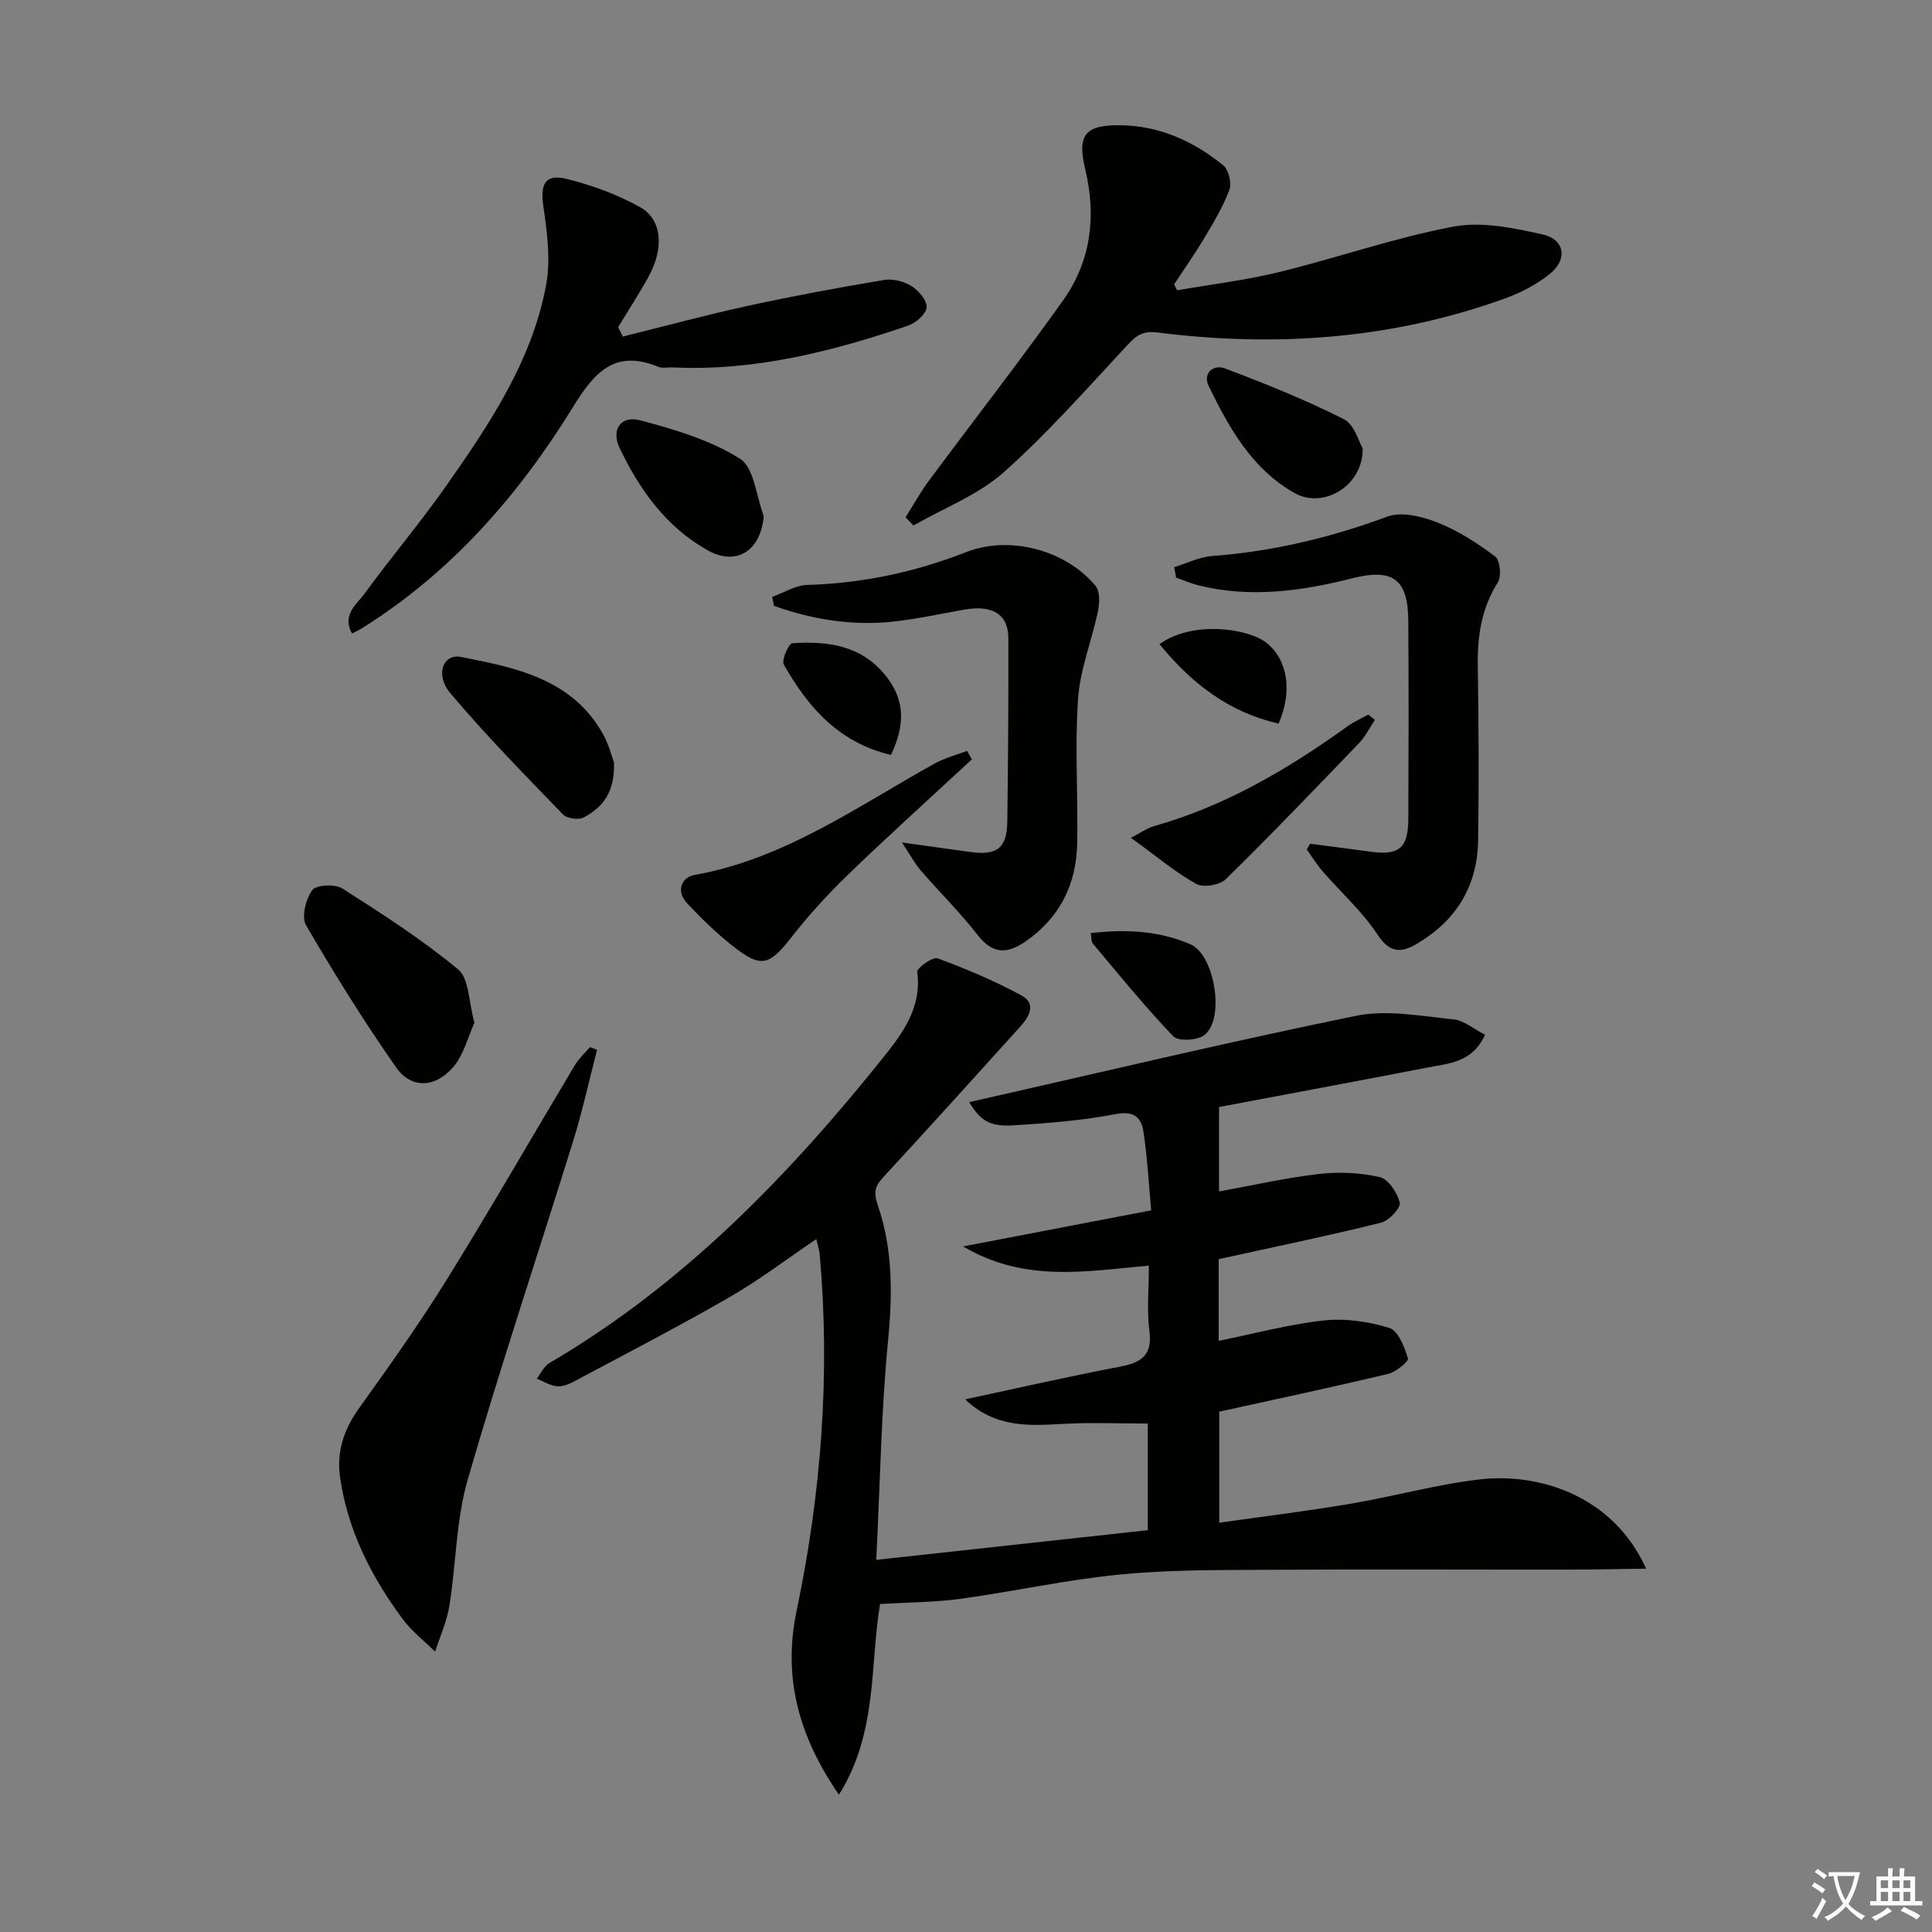 <svg enable-background="new 0 0 400 400" viewBox="0 0 400 400" xmlns="http://www.w3.org/2000/svg"><rect x="0" y="0" width="400" height="400" fill="#808080" stroke="none"/><path d="m377.9 391.2c-.2.3-.4.5-.6.8-.7-.6-1.4-1-2.2-1.5.2-.3.4-.5.5-.8.6.4 1.4.8 2.3 1.5zm-1.8 6.1c-.2-.2-.5-.4-.9-.6.4-.6.8-1.2 1.2-1.9s.7-1.3.9-1.9c.3.3.5.5.8.7-.7 1.3-1.4 2.6-2 3.7zm2.2-9c-.3.3-.5.5-.6.8-.6-.6-1.3-1.1-2-1.5.3-.3.5-.5.6-.7.6.5 1.3.9 2 1.4zm.3.2v-.9h2 4.5c-.3 1.3-.6 2.5-1 3.6s-.9 2.1-1.4 3c.4.5 1 1 1.6 1.4s1.2.8 1.9 1.1c-.3.2-.5.4-.8.8-.4-.3-1-.7-1.6-1.2s-1.2-1.1-1.6-1.6c-.5.6-1.1 1.1-1.7 1.6s-1.4.9-2.1 1.4c-.1-.3-.3-.5-.7-.8.6-.2 1.2-.5 1.9-1s1.4-1.1 2-1.8c-.5-.8-.9-1.6-1.2-2.5s-.6-2-.8-3.2c-.4.1-.7.1-1 .1zm2.5 2.7c.3 1 .7 1.7 1 2.2.3-.5.6-1.1 1-2s.6-1.9.9-3h-3.2-.4c.1.9.3 1.8.7 2.8z" fill="#fbfcfa"/><path d="m396.5 388.5v1.5 3.6h1.5v.9c-.4 0-1 0-1.7 0h-7.9c-.5 0-.9 0-1.2 0v-.9h1.3v-3.5c0-.7 0-1.2 0-1.6h2.4c0-.8 0-1.4 0-1.7h1c0 .3-.1.8-.1 1.7h1.5c0-.8 0-1.4 0-1.7h1c0 .3-.1.9-.1 1.7zm-8.2 9.2c-.2-.3-.5-.5-.8-.8.8-.3 1.4-.6 1.9-.9s1-.7 1.4-1.1c.3.3.6.5.9.8-1.6 1-2.8 1.6-3.4 2zm2.6-6.8v-1.6h-1.5v1.6zm0 2.7v-1.9h-1.5v1.9zm2.4-2.7v-1.6h-1.5v1.6zm0 2.7v-1.9h-1.5v1.9zm.2 2 .7-.8c.4.2.9.5 1.6.8s1.3.7 1.8 1c-.3.3-.5.6-.8.8-.4-.3-1.5-1-3.3-1.8zm2-4.7v-1.6h-1.4v1.6zm0 2.7v-1.9h-1.4v1.9z" fill="#fbfcfa"/><g fill="#010100"><path d="m307.46 214.23c-2.59 5.78-7.52 5.94-11.96 6.8-14.61 2.83-29.24 5.55-43.11 8.17v17.48c7.07-1.28 13.83-2.83 20.69-3.62 4.14-.48 8.54-.28 12.58.65 1.78.41 3.66 3.24 4.14 5.29.25 1.07-2.21 3.72-3.83 4.13-10.27 2.57-20.65 4.71-31 6.99-.79.17-1.59.34-2.65.57v16.92c7.21-1.46 14.41-3.41 21.74-4.22 4.45-.49 9.27.22 13.58 1.54 1.83.56 3.13 3.94 3.86 6.3.19.63-2.48 2.83-4.1 3.22-11.42 2.73-22.92 5.17-34.97 7.82v22.99c9.16-1.3 18.16-2.4 27.09-3.91 9-1.52 17.86-4.01 26.9-5.06 11.69-1.35 27.35 2.95 34.4 18.49-5.67.07-10.75.18-15.83.19-20.95.02-41.89-.09-62.84.04-10.14.06-20.34-.01-30.41.99-11.03 1.09-21.92 3.51-32.91 5.02-5.33.73-10.77.72-16.62 1.07-2.11 12.42-.45 26.68-8.52 39.48-8.25-11.98-11.69-24.17-8.75-38.14 5.11-24.35 6.98-48.98 4.76-73.83-.07-.8-.35-1.58-.69-3.06-6.21 4.2-11.84 8.5-17.92 12-10.5 6.05-21.28 11.63-31.97 17.34-1.15.61-2.54 1.24-3.75 1.14-1.45-.12-2.83-1.02-4.24-1.59.86-1.09 1.5-2.57 2.62-3.23 27.62-16.16 49.43-38.66 69.2-63.36 4.01-5.01 7.93-10.34 6.95-17.62-.11-.8 3.23-3.18 4.22-2.81 5.89 2.17 11.73 4.65 17.26 7.62 3.37 1.81 1.65 4.53-.26 6.65-9.37 10.36-18.73 20.74-28.21 31-1.77 1.92-2.1 3.14-1.15 5.92 3.1 9.04 3.04 18.38 2.1 27.97-1.41 14.52-1.63 29.16-2.44 45.38 19.43-2.12 37.77-4.13 56.22-6.14 0-7.9 0-14.85 0-22.08-5.86 0-11.61-.25-17.33.06-7.14.4-14.17.93-20.49-5.07 11.19-2.39 21.6-4.77 32.08-6.77 4.4-.84 6.73-2.36 6.07-7.41-.55-4.23-.11-8.58-.11-13.51-12.94 1.15-25.64 3.6-38.46-3.97 13.56-2.6 25.77-4.94 38.94-7.47-.52-5.58-.79-11-1.61-16.34-.43-2.79-1.88-4.32-5.63-3.6-6.99 1.33-14.15 1.91-21.27 2.34-4.99.3-6.81-.97-9.17-4.8 26.76-6.05 53.35-12.41 80.11-17.88 6.4-1.31 13.42.07 20.11.73 2.2.21 4.28 2.03 6.58 3.19z"/><path d="m187.49 107.1c1.61-2.55 3.08-5.21 4.87-7.63 9.21-12.41 18.71-24.61 27.68-37.19 5.8-8.13 7-17.42 4.66-27.16-1.72-7.18-.09-9.24 7.11-9.19 8.17.06 15.24 3.26 21.43 8.28 1.13.92 1.82 3.69 1.3 5.08-1.32 3.53-3.32 6.83-5.26 10.09-1.93 3.25-4.12 6.34-6.2 9.5.22.41.43.81.65 1.22 7.04-1.23 14.18-2.08 21.1-3.77 12.07-2.96 23.88-7.11 36.06-9.41 5.86-1.11 12.42.27 18.43 1.6 4.66 1.03 5.31 5.17 1.57 8.18-2.66 2.13-5.84 3.83-9.06 5-23.43 8.53-47.61 10.24-72.18 7.14-3.03-.38-4.35.59-6.18 2.55-8.38 8.98-16.51 18.27-25.67 26.4-5.31 4.71-12.39 7.4-18.68 11.01-.53-.57-1.08-1.13-1.63-1.7z"/><path d="m128.95 69.68c8.63-2.14 17.22-4.47 25.9-6.36 9.35-2.04 18.77-3.78 28.21-5.36 1.8-.3 4.1.3 5.67 1.28 1.47.92 3.23 2.98 3.11 4.4-.11 1.39-2.22 3.23-3.82 3.78-15.79 5.37-31.84 9.45-48.73 8.65-1-.05-2.12.23-2.98-.12-9.02-3.7-13.22 1.09-17.69 8.34-11.28 18.29-25.26 34.3-43.76 45.83-.53.33-1.11.59-1.99 1.04-2.12-3.91.99-6.05 2.61-8.26 5.49-7.53 11.53-14.66 16.88-22.28 8.99-12.81 17.79-25.9 20.71-41.64.96-5.19.22-10.84-.56-16.16-.69-4.68.3-6.89 4.8-5.78 5.25 1.29 10.49 3.22 15.2 5.84 4.57 2.54 5 8.47 1.82 14.3-1.97 3.6-4.23 7.04-6.35 10.56.32.64.64 1.29.97 1.94z"/><path d="m123.62 217.35c-1.63 6.26-3.01 12.6-4.92 18.78-7.27 23.43-15.07 46.7-21.88 70.26-2.41 8.35-2.38 17.38-3.78 26.06-.52 3.25-1.94 6.35-2.95 9.51-2.26-2.23-4.84-4.22-6.71-6.74-6.49-8.76-11.36-18.3-12.96-29.26-.79-5.4.77-10 3.93-14.42 6.25-8.73 12.5-17.5 18.15-26.61 9.1-14.67 17.69-29.65 26.56-44.46.81-1.35 2.03-2.45 3.07-3.67.5.18.99.37 1.49.55z"/><path d="m243.1 117.43c2.61-.8 5.18-2.11 7.83-2.31 12.51-.94 24.49-3.78 36.26-8.15 2.95-1.1 7.21-.06 10.4 1.2 4.27 1.68 8.28 4.27 11.96 7.04 1.02.77 1.36 4.09.57 5.34-3.35 5.33-4.25 11.02-4.16 17.15.18 12.15.26 24.3.06 36.44-.16 9.34-4.56 16.47-12.62 21.23-3.2 1.89-5.59 2.07-8.16-1.82-3.16-4.79-7.58-8.75-11.38-13.13-1.22-1.41-2.21-3.01-3.3-4.53.22-.4.44-.81.66-1.21 4.14.55 8.29 1.07 12.43 1.64 6.04.84 7.9-.68 7.93-6.87.06-13.65.09-27.29-.01-40.94-.06-8.65-3.2-10.9-11.64-8.77-10.52 2.66-21.12 4.13-31.88 1.43-1.55-.39-3.04-1.05-4.55-1.58-.14-.7-.27-1.43-.4-2.16z"/><path d="m186.74 174.43c5.78.8 9.99 1.4 14.2 1.97 5.51.74 7.53-.81 7.61-6.31.17-12.65.25-25.3.22-37.95-.02-4.99-3.29-6.96-9.21-5.91-4.73.84-9.44 1.87-14.2 2.42-8.65 1-17.03-.33-25.12-3.22-.12-.62-.24-1.23-.37-1.85 2.4-.86 4.79-2.39 7.22-2.47 11.41-.34 22.32-2.64 32.94-6.8 8.98-3.52 20.56-.48 26.79 6.98.94 1.13.85 3.57.5 5.25-1.27 6.08-3.7 12.04-4.12 18.15-.69 9.94.02 19.97-.18 29.96-.17 8.46-3.62 15.4-10.76 20.31-3.72 2.56-6.72 2.62-9.8-1.32-3.66-4.7-7.93-8.92-11.84-13.43-1.19-1.37-2.05-3.02-3.88-5.78z"/><path d="m98.23 211.73c-1.33 2.9-2.18 6.61-4.38 9.17-3.79 4.41-8.74 4.54-11.87.05-6.64-9.5-12.79-19.38-18.62-29.4-.99-1.71-.05-5.43 1.3-7.27.81-1.11 4.71-1.29 6.23-.32 8.23 5.24 16.49 10.56 23.98 16.76 2.26 1.88 2.13 6.66 3.36 11.01z"/><path d="m201.21 157.22c-8.5 7.88-17.11 15.65-25.45 23.69-4.17 4.02-8.13 8.33-11.7 12.89-4.84 6.18-6.4 6.75-12.42 2.01-3.37-2.66-6.48-5.7-9.42-8.84-2.29-2.44-1.15-5.33 1.55-5.81 18.68-3.33 33.76-14.22 49.8-23.11 2.06-1.14 4.43-1.74 6.66-2.59.32.59.65 1.18.98 1.76z"/><path d="m127.12 157.87c.22 6.23-2.43 9.33-6.25 11.37-1.07.57-3.48.24-4.31-.62-7.93-8.2-15.94-16.36-23.3-25.07-3.26-3.86-1.52-8.26 2.17-7.54 11.34 2.24 22.94 4.5 29.37 15.89 1.27 2.25 1.9 4.85 2.32 5.97z"/><path d="m158.13 106.84c-.6 7.13-5.61 10.48-11.65 7.08-8.54-4.8-14.08-12.53-18.19-21.16-1.83-3.85.26-6.8 4.28-5.73 7.12 1.89 14.48 4.07 20.61 7.93 2.97 1.86 3.38 7.79 4.95 11.88z"/><path d="m282.13 92.84c.09 7.85-8.2 12.56-14.07 9.26-8.82-4.96-13.58-13.47-17.81-22.17-1.32-2.7 1.03-4.54 3.36-3.66 8.34 3.16 16.65 6.5 24.61 10.51 2.21 1.11 3.13 4.77 3.91 6.06z"/><path d="m284.66 149.04c-1.09 1.62-1.96 3.44-3.29 4.82-9.1 9.47-18.19 18.96-27.57 28.15-1.25 1.23-4.61 1.81-6.08 1.01-4.16-2.27-7.85-5.42-13.58-9.56 1.96-1.01 3.33-2.01 4.85-2.44 14.76-4.17 27.7-11.8 40.02-20.66 1.32-.95 2.84-1.62 4.27-2.41.46.36.92.73 1.38 1.09z"/><path d="m225.82 193.19c7.28-.84 14.15-.5 20.67 2.33 5.03 2.18 7.17 15.52 2.85 18.79-1.46 1.11-5.39 1.32-6.42.25-5.86-6.11-11.2-12.72-16.66-19.2-.35-.43-.26-1.22-.44-2.17z"/><path d="m184.46 156.3c-10.8-2.55-17.2-9.89-22.18-18.72-.52-.92 1.02-4.35 1.76-4.4 7.31-.49 14.25.39 19.34 6.72 4.2 5.24 3.88 10.53 1.08 16.4z"/><path d="m240.06 133.37c6.84-4.97 18.46-3.28 22.22-.23 4.36 3.53 5.33 10.06 2.44 16.67-10.24-2.31-17.97-8.27-24.66-16.44z"/></g></svg>